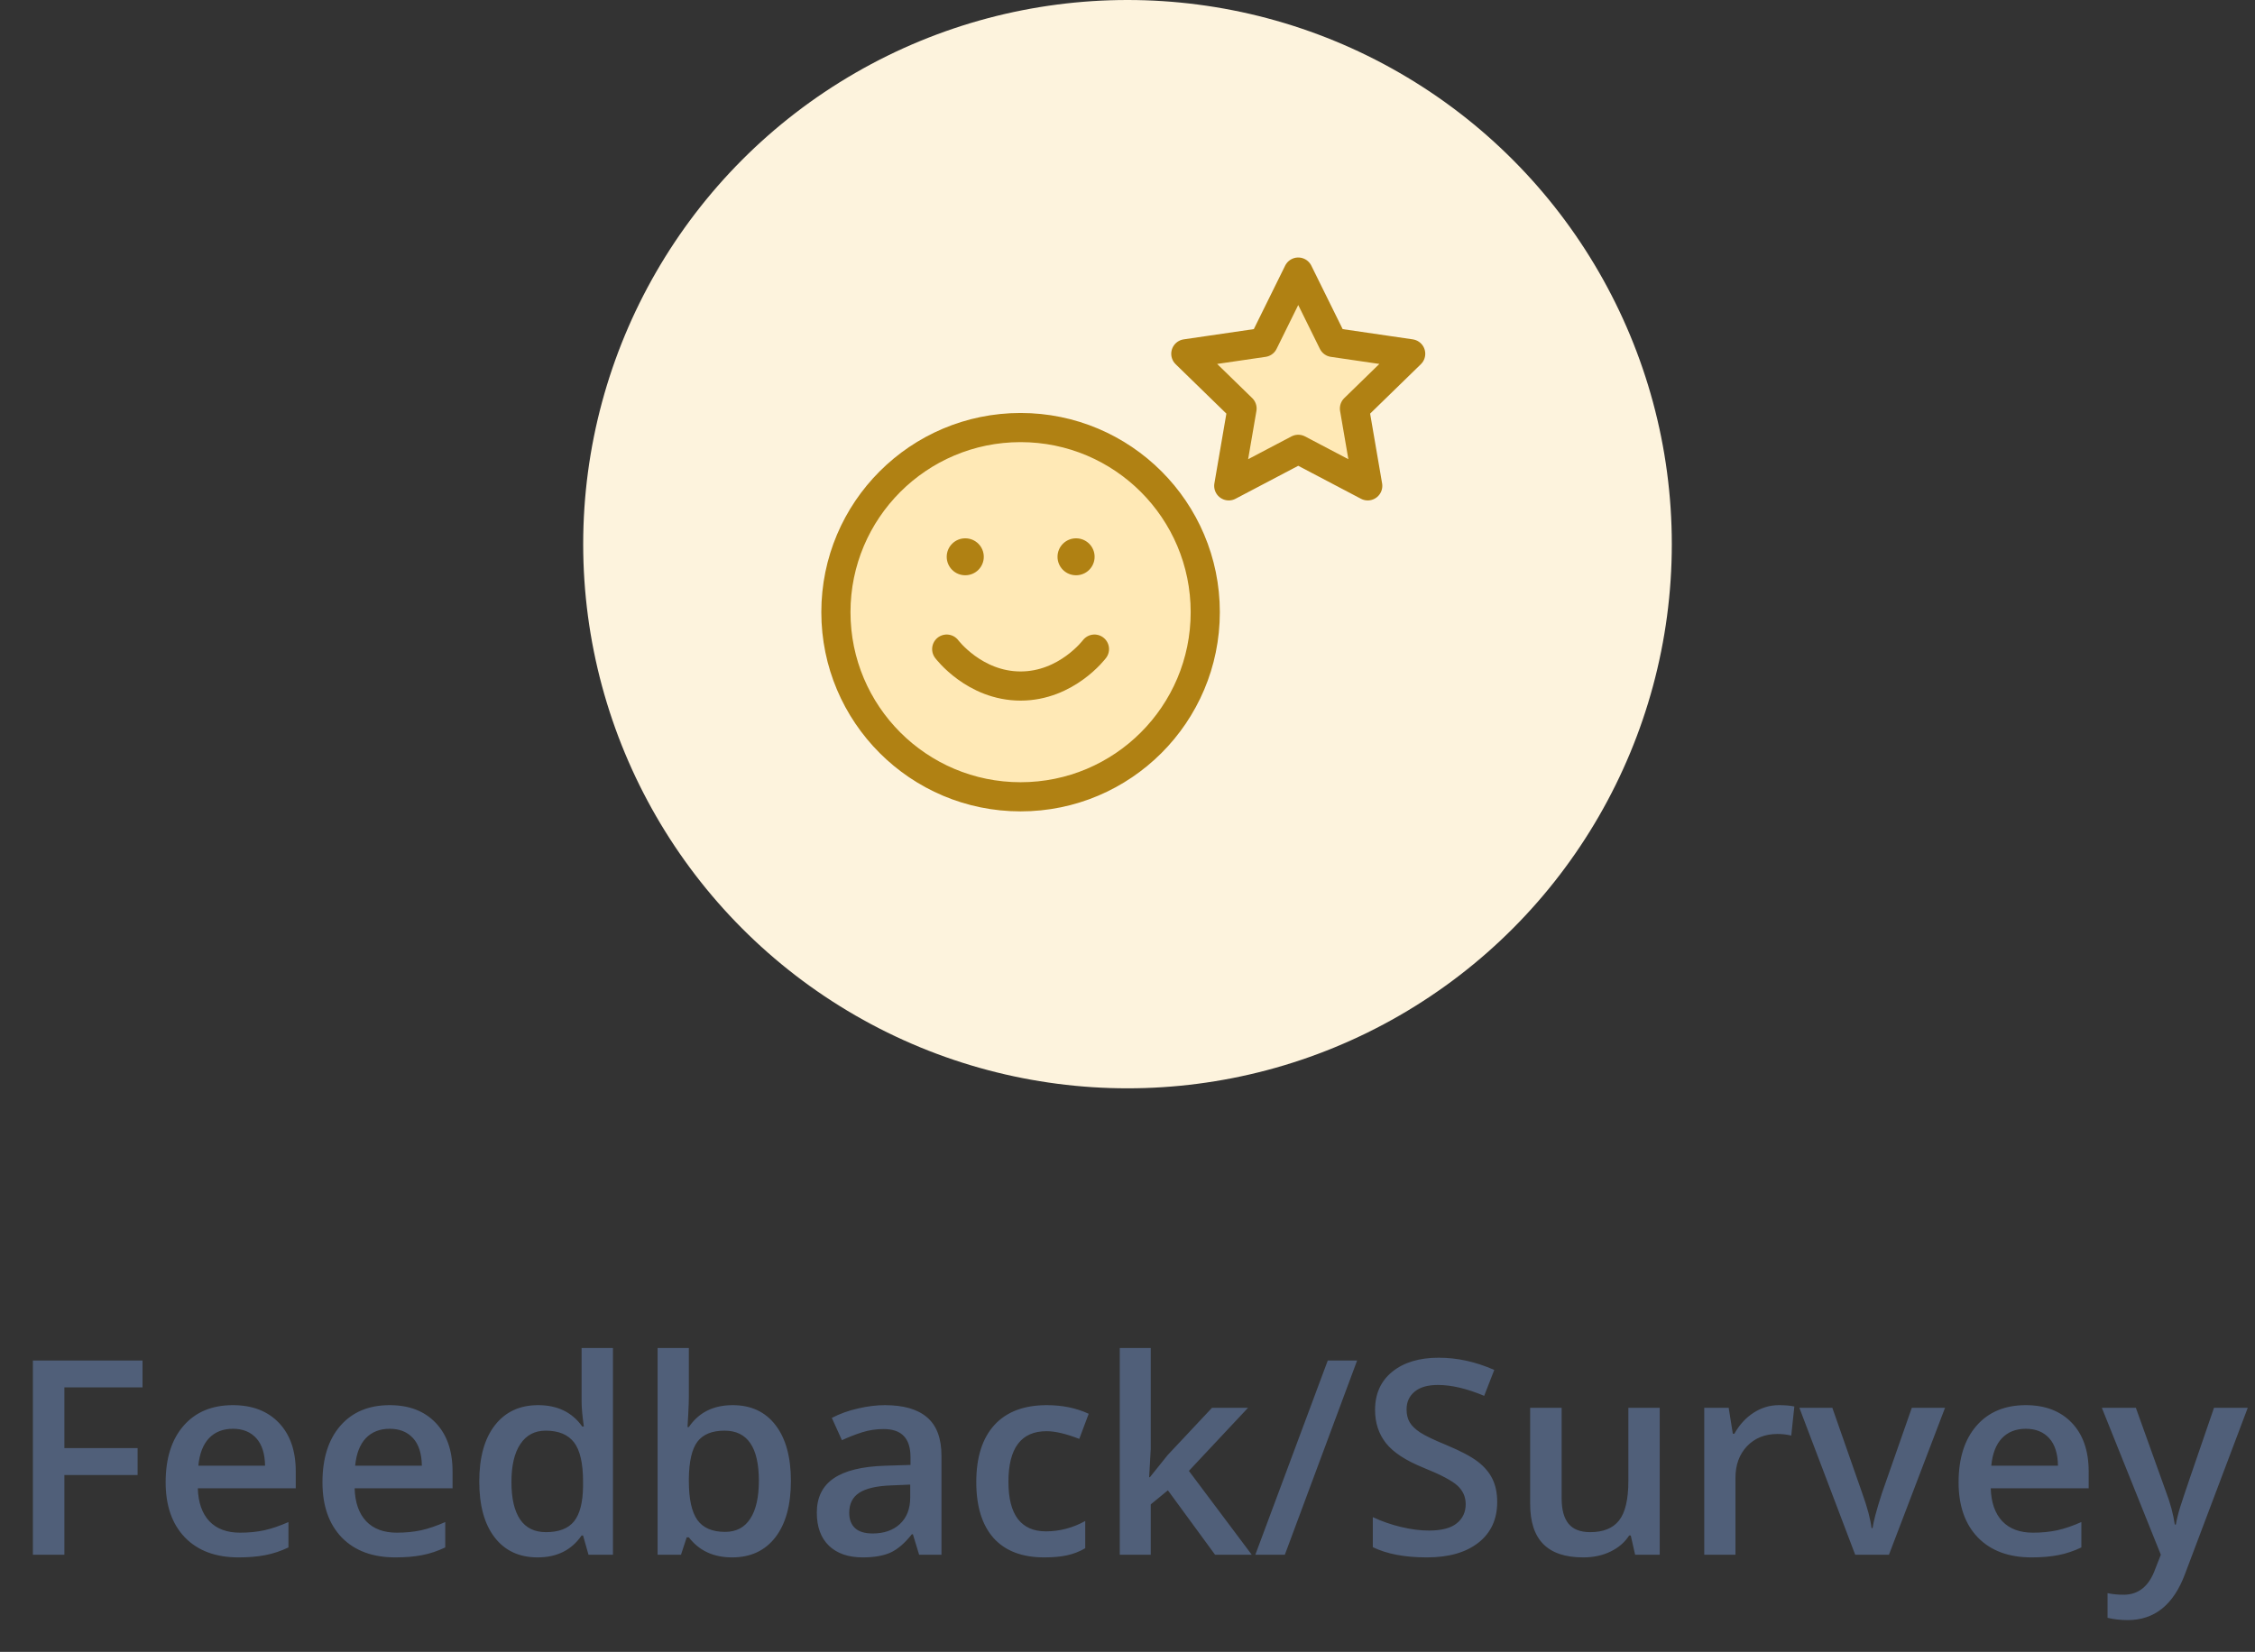<svg width="116" height="85" viewBox="0 0 116 85" fill="none" xmlns="http://www.w3.org/2000/svg">
<rect x="0" y="0" width="116" height="85" fill="#333333" stroke="none"/>
<path d="M3.312 80H1.692V70.006H7.332V71.387H3.312V74.511H7.079V75.898H3.312V80ZM12.274 80.137C11.099 80.137 10.178 79.795 9.513 79.111C8.852 78.423 8.521 77.478 8.521 76.274C8.521 75.039 8.829 74.069 9.444 73.362C10.06 72.656 10.905 72.303 11.98 72.303C12.979 72.303 13.767 72.606 14.346 73.212C14.925 73.818 15.214 74.652 15.214 75.714V76.582H10.176C10.199 77.316 10.397 77.881 10.771 78.277C11.144 78.669 11.671 78.865 12.35 78.865C12.796 78.865 13.211 78.824 13.594 78.742C13.981 78.656 14.396 78.514 14.838 78.318V79.624C14.446 79.811 14.05 79.943 13.648 80.02C13.247 80.098 12.789 80.137 12.274 80.137ZM11.98 73.519C11.47 73.519 11.06 73.681 10.75 74.005C10.445 74.329 10.262 74.8 10.203 75.42H13.635C13.626 74.796 13.475 74.324 13.184 74.005C12.892 73.681 12.491 73.519 11.98 73.519ZM20.341 80.137C19.165 80.137 18.244 79.795 17.579 79.111C16.918 78.423 16.588 77.478 16.588 76.274C16.588 75.039 16.895 74.069 17.511 73.362C18.126 72.656 18.971 72.303 20.047 72.303C21.045 72.303 21.833 72.606 22.412 73.212C22.991 73.818 23.28 74.652 23.28 75.714V76.582H18.242C18.265 77.316 18.463 77.881 18.837 78.277C19.211 78.669 19.737 78.865 20.416 78.865C20.863 78.865 21.277 78.824 21.66 78.742C22.047 78.656 22.462 78.514 22.904 78.318V79.624C22.512 79.811 22.116 79.943 21.715 80.02C21.314 80.098 20.856 80.137 20.341 80.137ZM20.047 73.519C19.537 73.519 19.126 73.681 18.816 74.005C18.511 74.329 18.329 74.8 18.27 75.42H21.701C21.692 74.796 21.542 74.324 21.25 74.005C20.958 73.681 20.557 73.519 20.047 73.519ZM27.655 80.137C26.712 80.137 25.976 79.795 25.447 79.111C24.919 78.428 24.654 77.468 24.654 76.233C24.654 74.994 24.921 74.03 25.454 73.342C25.992 72.649 26.735 72.303 27.683 72.303C28.676 72.303 29.433 72.67 29.952 73.403H30.034C29.957 72.861 29.918 72.433 29.918 72.118V69.363H31.531V80H30.273L29.993 79.009H29.918C29.403 79.761 28.649 80.137 27.655 80.137ZM28.086 78.838C28.747 78.838 29.227 78.653 29.528 78.284C29.829 77.91 29.984 77.307 29.993 76.473V76.247C29.993 75.295 29.838 74.618 29.528 74.217C29.218 73.816 28.733 73.615 28.072 73.615C27.507 73.615 27.072 73.845 26.767 74.306C26.461 74.761 26.309 75.413 26.309 76.261C26.309 77.099 26.457 77.74 26.753 78.182C27.049 78.619 27.494 78.838 28.086 78.838ZM37.69 72.303C38.634 72.303 39.367 72.644 39.892 73.328C40.42 74.012 40.685 74.971 40.685 76.206C40.685 77.446 40.418 78.412 39.885 79.105C39.352 79.793 38.611 80.137 37.663 80.137C36.706 80.137 35.963 79.793 35.435 79.105H35.325L35.031 80H33.828V69.363H35.435V71.893C35.435 72.079 35.425 72.357 35.407 72.727C35.389 73.096 35.375 73.33 35.366 73.431H35.435C35.945 72.679 36.697 72.303 37.69 72.303ZM37.273 73.615C36.626 73.615 36.159 73.807 35.872 74.189C35.59 74.568 35.444 75.204 35.435 76.097V76.206C35.435 77.127 35.58 77.794 35.872 78.209C36.164 78.619 36.64 78.824 37.301 78.824C37.87 78.824 38.301 78.599 38.593 78.147C38.889 77.696 39.037 77.045 39.037 76.192C39.037 74.474 38.449 73.615 37.273 73.615ZM47.281 80L46.96 78.947H46.905C46.541 79.408 46.174 79.722 45.805 79.891C45.435 80.055 44.962 80.137 44.383 80.137C43.64 80.137 43.059 79.936 42.64 79.535C42.225 79.134 42.018 78.567 42.018 77.833C42.018 77.054 42.307 76.466 42.886 76.069C43.465 75.673 44.346 75.456 45.531 75.42L46.837 75.379V74.976C46.837 74.493 46.723 74.132 46.495 73.895C46.272 73.654 45.923 73.533 45.449 73.533C45.062 73.533 44.69 73.59 44.335 73.704C43.98 73.818 43.638 73.953 43.31 74.107L42.79 72.959C43.2 72.745 43.649 72.583 44.137 72.474C44.624 72.36 45.085 72.303 45.518 72.303C46.479 72.303 47.204 72.512 47.691 72.932C48.184 73.351 48.43 74.009 48.43 74.907V80H47.281ZM44.889 78.906C45.472 78.906 45.939 78.745 46.29 78.421C46.645 78.093 46.823 77.635 46.823 77.047V76.391L45.852 76.432C45.096 76.459 44.545 76.587 44.198 76.814C43.856 77.038 43.685 77.382 43.685 77.847C43.685 78.184 43.786 78.446 43.986 78.633C44.187 78.815 44.488 78.906 44.889 78.906ZM53.721 80.137C52.577 80.137 51.706 79.804 51.109 79.139C50.517 78.469 50.221 77.509 50.221 76.261C50.221 74.989 50.531 74.012 51.15 73.328C51.775 72.644 52.675 72.303 53.851 72.303C54.648 72.303 55.366 72.451 56.004 72.747L55.519 74.039C54.84 73.775 54.279 73.643 53.837 73.643C52.529 73.643 51.875 74.511 51.875 76.247C51.875 77.095 52.037 77.733 52.36 78.161C52.688 78.585 53.167 78.797 53.796 78.797C54.511 78.797 55.188 78.619 55.826 78.264V79.665C55.539 79.834 55.231 79.954 54.903 80.027C54.58 80.1 54.185 80.137 53.721 80.137ZM59.155 76.008L60.065 74.873L62.348 72.439H64.2L61.158 75.686L64.392 80H62.505L60.078 76.685L59.196 77.409V80H57.603V69.363H59.196V74.552L59.114 76.008H59.155ZM69.812 70.006L66.094 80H64.576L68.302 70.006H69.812ZM77.018 77.286C77.018 78.175 76.696 78.872 76.054 79.378C75.411 79.884 74.525 80.137 73.394 80.137C72.264 80.137 71.339 79.961 70.619 79.61V78.065C71.075 78.28 71.558 78.448 72.068 78.571C72.583 78.694 73.062 78.756 73.504 78.756C74.151 78.756 74.627 78.633 74.933 78.387C75.243 78.141 75.397 77.81 75.397 77.395C75.397 77.022 75.256 76.705 74.974 76.445C74.691 76.186 74.108 75.878 73.224 75.522C72.312 75.153 71.67 74.732 71.296 74.258C70.922 73.784 70.735 73.214 70.735 72.549C70.735 71.715 71.032 71.059 71.624 70.58C72.216 70.102 73.012 69.862 74.01 69.862C74.967 69.862 75.919 70.072 76.867 70.491L76.348 71.824C75.459 71.451 74.666 71.264 73.969 71.264C73.44 71.264 73.039 71.38 72.766 71.612C72.492 71.84 72.356 72.143 72.356 72.522C72.356 72.781 72.41 73.005 72.519 73.191C72.629 73.374 72.809 73.547 73.06 73.711C73.31 73.875 73.761 74.091 74.413 74.36C75.147 74.666 75.685 74.951 76.026 75.215C76.368 75.479 76.619 75.778 76.778 76.11C76.938 76.443 77.018 76.835 77.018 77.286ZM84.113 80L83.888 79.009H83.806C83.582 79.36 83.263 79.635 82.849 79.836C82.439 80.037 81.969 80.137 81.44 80.137C80.524 80.137 79.841 79.909 79.39 79.453C78.939 78.997 78.713 78.307 78.713 77.382V72.439H80.333V77.102C80.333 77.68 80.451 78.116 80.689 78.407C80.925 78.694 81.297 78.838 81.803 78.838C82.477 78.838 82.972 78.637 83.286 78.236C83.605 77.831 83.765 77.154 83.765 76.206V72.439H85.378V80H84.113ZM91.503 72.303C91.826 72.303 92.093 72.326 92.303 72.371L92.145 73.868C91.918 73.814 91.681 73.786 91.435 73.786C90.792 73.786 90.27 73.996 89.869 74.415C89.473 74.834 89.274 75.379 89.274 76.049V80H87.668V72.439H88.926L89.138 73.772H89.22C89.47 73.321 89.796 72.963 90.197 72.699C90.603 72.435 91.038 72.303 91.503 72.303ZM95.434 80L92.562 72.439H94.258L95.796 76.835C96.06 77.573 96.22 78.17 96.274 78.626H96.329C96.37 78.298 96.53 77.701 96.808 76.835L98.346 72.439H100.055L97.17 80H95.434ZM104.505 80.137C103.329 80.137 102.409 79.795 101.743 79.111C101.082 78.423 100.752 77.478 100.752 76.274C100.752 75.039 101.06 74.069 101.675 73.362C102.29 72.656 103.135 72.303 104.211 72.303C105.209 72.303 105.997 72.606 106.576 73.212C107.155 73.818 107.444 74.652 107.444 75.714V76.582H102.406C102.429 77.316 102.627 77.881 103.001 78.277C103.375 78.669 103.901 78.865 104.58 78.865C105.027 78.865 105.441 78.824 105.824 78.742C106.212 78.656 106.626 78.514 107.068 78.318V79.624C106.676 79.811 106.28 79.943 105.879 80.02C105.478 80.098 105.02 80.137 104.505 80.137ZM104.211 73.519C103.701 73.519 103.29 73.681 102.98 74.005C102.675 74.329 102.493 74.8 102.434 75.42H105.865C105.856 74.796 105.706 74.324 105.414 74.005C105.122 73.681 104.721 73.519 104.211 73.519ZM108.121 72.439H109.871L111.409 76.726C111.642 77.336 111.797 77.91 111.874 78.448H111.929C111.97 78.198 112.045 77.894 112.154 77.539C112.264 77.179 112.842 75.479 113.891 72.439H115.627L112.394 81.005C111.806 82.577 110.826 83.363 109.454 83.363C109.099 83.363 108.752 83.325 108.415 83.247V81.976C108.657 82.03 108.932 82.058 109.242 82.058C110.017 82.058 110.562 81.609 110.876 80.711L111.156 80L108.121 72.439Z" fill="#505F79"/>
<circle cx="58" cy="28" r="28" fill="#FDF3DD"/>
<path d="M66.783 14L68.57 17.62L72.567 18.204L69.675 21.021L70.358 25L66.783 23.12L63.209 25L63.892 21.021L61 18.204L64.996 17.62L66.783 14Z" fill="#FFE9B6" stroke="#B08113" stroke-width="1.5" stroke-linecap="round" stroke-linejoin="round"/>
<path d="M52.5 41C57.747 41 62 36.747 62 31.5C62 26.253 57.747 22 52.5 22C47.253 22 43 26.253 43 31.5C43 36.747 47.253 41 52.5 41Z" fill="#FFE9B6" stroke="#B08113" stroke-width="1.5" stroke-linecap="round" stroke-linejoin="round"/>
<path d="M48.7 33.4C48.7 33.4 50.125 35.3 52.5 35.3C54.875 35.3 56.3 33.4 56.3 33.4" stroke="#B08113" stroke-width="1.5" stroke-linecap="round" stroke-linejoin="round"/>
<path d="M49.65 28.65H49.657" stroke="#B08113" stroke-width="1.9" stroke-linecap="round" stroke-linejoin="round"/>
<path d="M55.35 28.65H55.358" stroke="#B08113" stroke-width="1.9" stroke-linecap="round" stroke-linejoin="round"/>
</svg>
